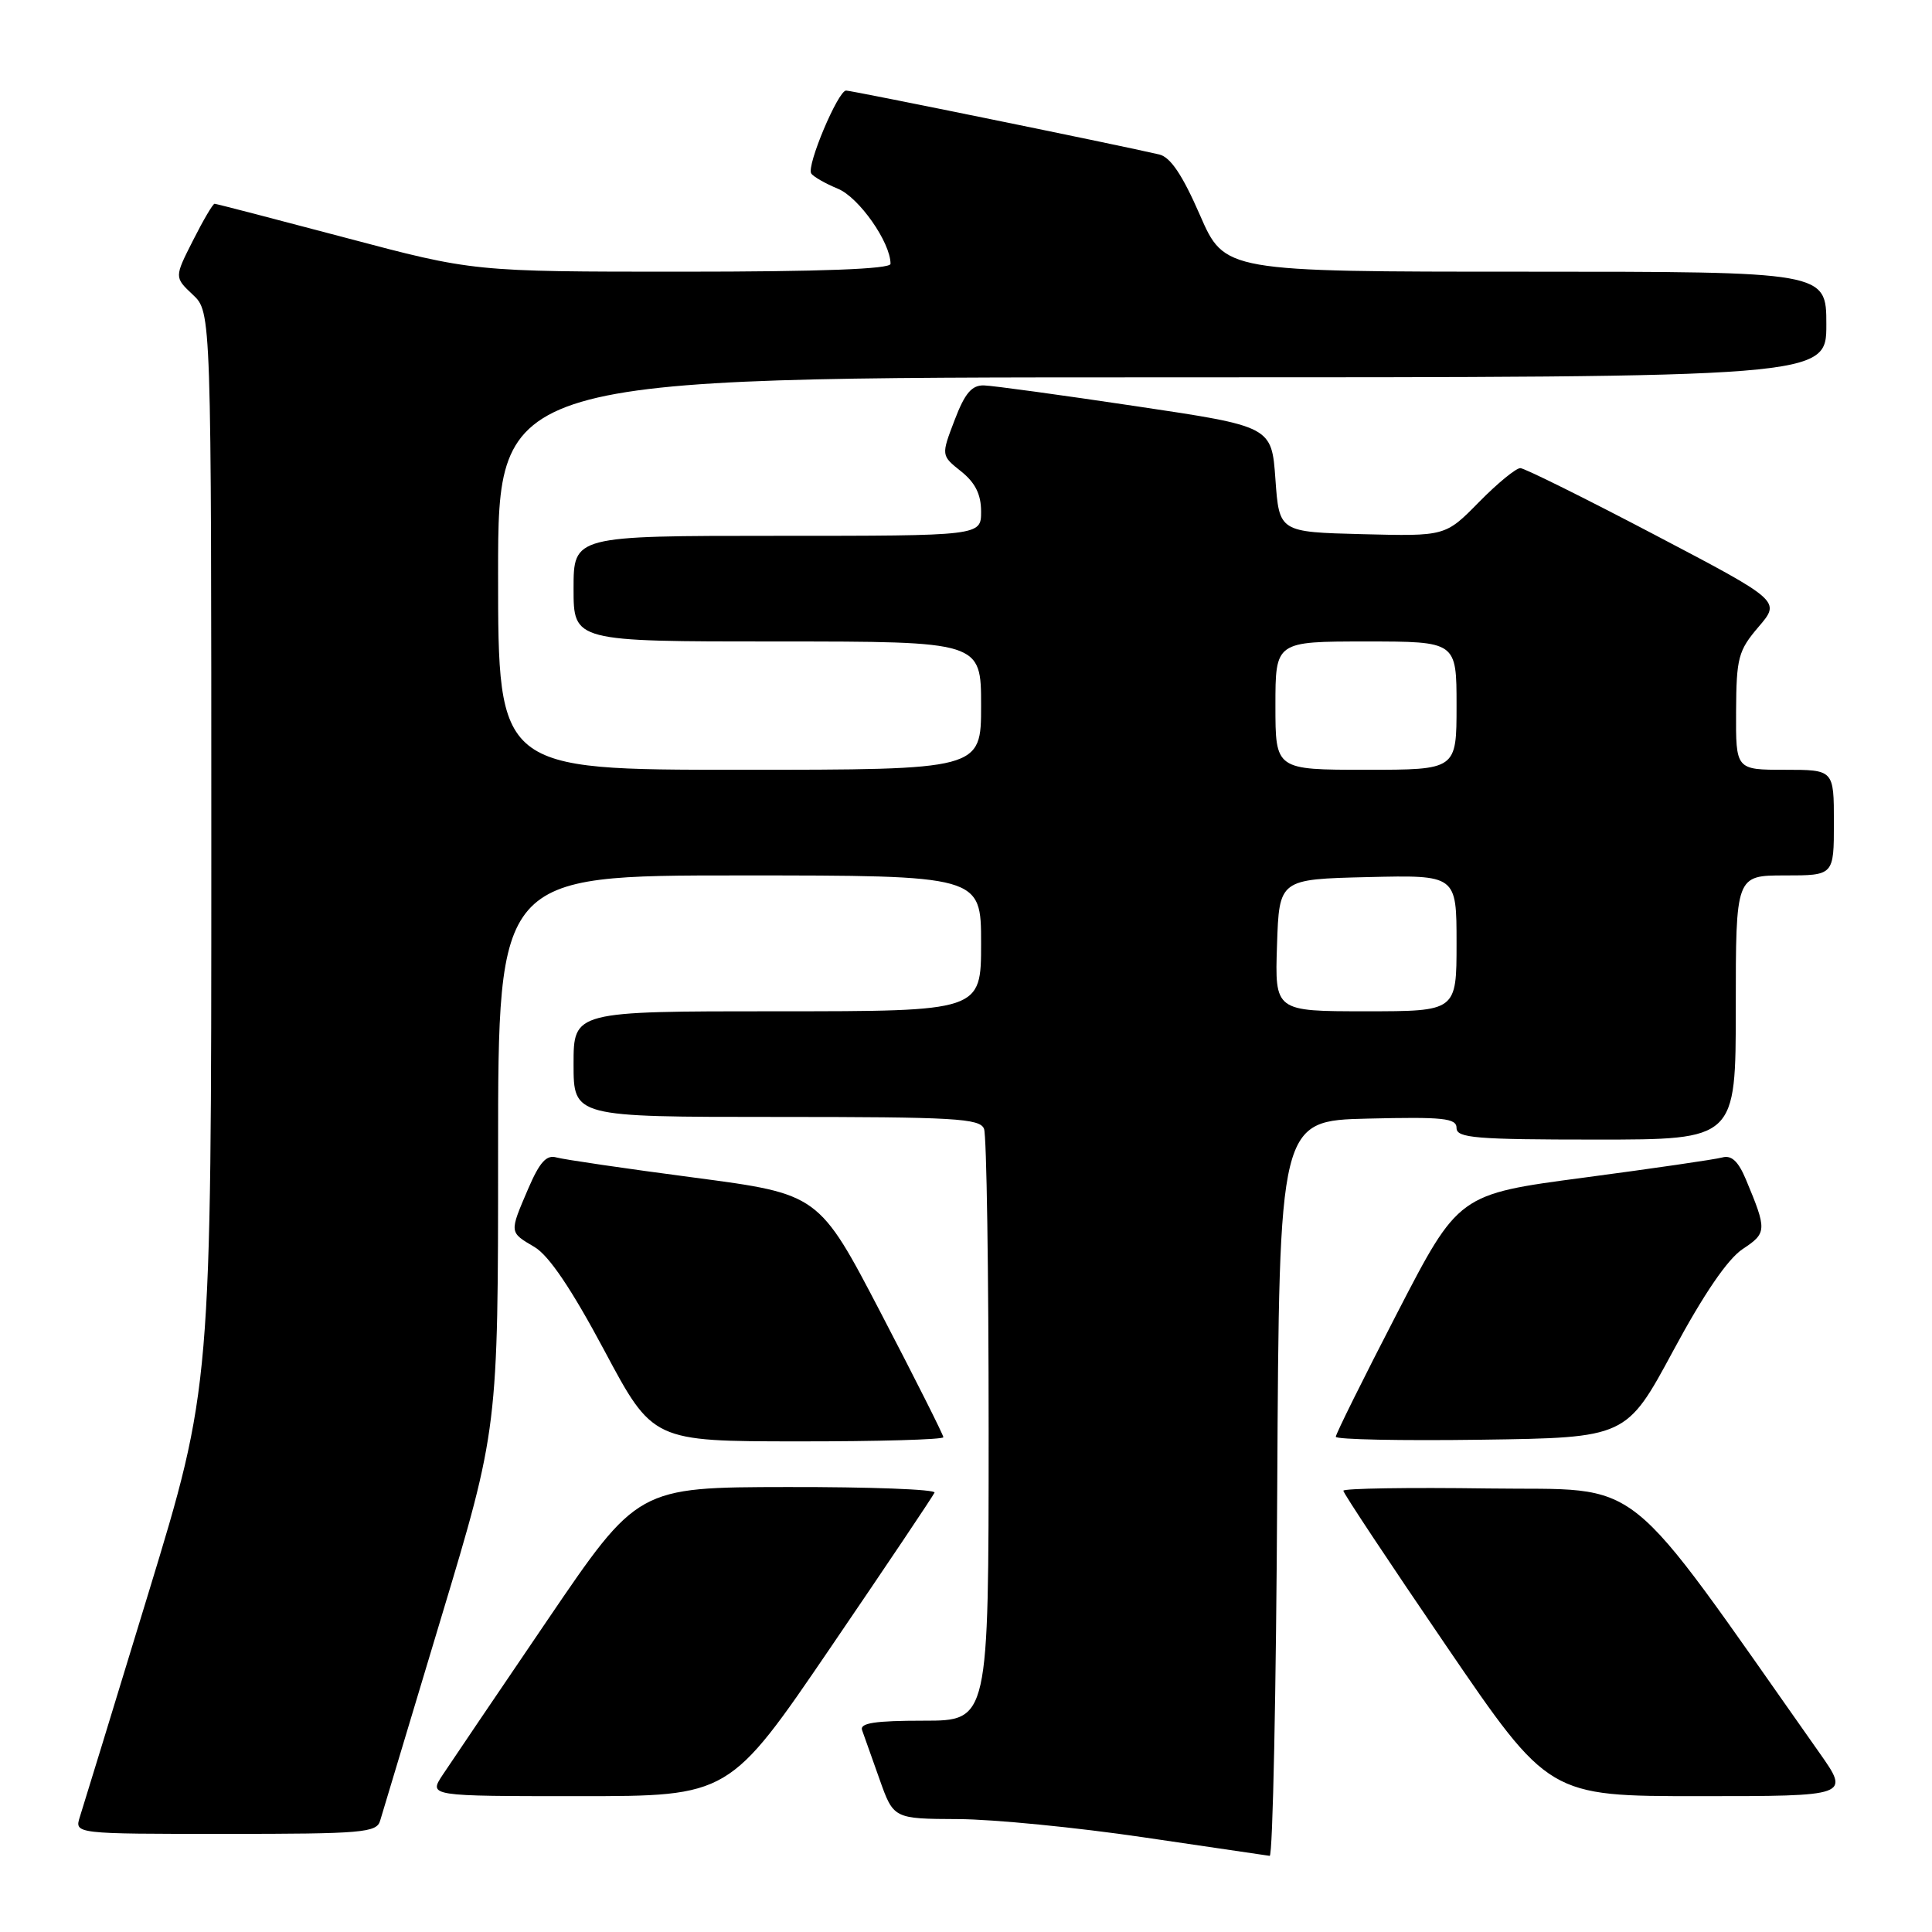 <?xml version="1.0" encoding="UTF-8" standalone="no"?>
<!DOCTYPE svg PUBLIC "-//W3C//DTD SVG 1.1//EN" "http://www.w3.org/Graphics/SVG/1.1/DTD/svg11.dtd" >
<svg xmlns="http://www.w3.org/2000/svg" xmlns:xlink="http://www.w3.org/1999/xlink" version="1.1" viewBox="0 0 256 256">
 <g >
 <path fill="currentColor"
d=" M 169.24 197.25 C 169.50 148.50 169.50 148.50 181.25 148.22 C 191.26 147.98 193.00 148.16 193.00 149.47 C 193.00 150.79 195.55 151.00 211.50 151.00 C 230.00 151.00 230.00 151.00 230.00 133.50 C 230.00 116.00 230.00 116.00 236.50 116.00 C 243.00 116.00 243.00 116.00 243.00 109.00 C 243.00 102.00 243.00 102.00 236.50 102.00 C 230.00 102.00 230.00 102.00 230.04 94.25 C 230.08 87.15 230.33 86.21 233.02 83.06 C 235.96 79.63 235.96 79.63 219.23 70.85 C 210.03 66.02 202.03 62.05 201.46 62.03 C 200.89 62.01 198.42 64.04 195.97 66.53 C 191.52 71.06 191.52 71.06 180.51 70.78 C 169.50 70.50 169.50 70.50 169.00 63.50 C 168.50 56.50 168.50 56.50 150.50 53.82 C 140.60 52.34 131.55 51.10 130.39 51.07 C 128.77 51.02 127.85 52.09 126.49 55.67 C 124.70 60.35 124.70 60.35 127.35 62.46 C 129.23 63.96 130.00 65.51 130.00 67.79 C 130.00 71.00 130.00 71.00 103.00 71.00 C 76.00 71.00 76.00 71.00 76.00 78.00 C 76.00 85.00 76.00 85.00 103.00 85.00 C 130.00 85.00 130.00 85.00 130.00 93.50 C 130.00 102.00 130.00 102.00 98.00 102.00 C 66.00 102.00 66.00 102.00 66.00 76.00 C 66.00 50.00 66.00 50.00 154.00 50.00 C 242.00 50.00 242.00 50.00 242.00 43.00 C 242.00 36.00 242.00 36.00 202.14 36.00 C 162.27 36.00 162.27 36.00 158.99 28.48 C 156.68 23.18 155.09 20.82 153.61 20.47 C 148.50 19.27 112.88 12.00 112.11 12.00 C 111.05 12.00 106.85 21.95 107.49 22.98 C 107.75 23.40 109.34 24.31 111.03 25.01 C 113.83 26.17 118.00 32.12 118.00 34.96 C 118.00 35.65 108.83 36.00 90.37 36.00 C 62.74 36.00 62.74 36.00 45.78 31.50 C 36.46 29.03 28.65 27.00 28.43 27.00 C 28.21 27.00 26.92 29.19 25.57 31.87 C 23.10 36.74 23.10 36.74 25.55 39.05 C 28.00 41.35 28.00 41.35 28.00 112.57 C 28.00 183.79 28.00 183.79 19.65 211.15 C 15.06 226.19 10.98 239.51 10.58 240.75 C 9.87 243.00 9.87 243.00 29.87 243.00 C 48.05 243.00 49.91 242.84 50.37 241.25 C 50.66 240.29 54.29 228.21 58.44 214.41 C 66.00 189.31 66.00 189.31 66.00 152.66 C 66.00 116.00 66.00 116.00 98.00 116.00 C 130.00 116.00 130.00 116.00 130.00 125.00 C 130.00 134.00 130.00 134.00 103.00 134.00 C 76.00 134.00 76.00 134.00 76.00 141.00 C 76.00 148.00 76.00 148.00 102.89 148.00 C 126.49 148.00 129.86 148.19 130.39 149.58 C 130.73 150.45 131.00 168.45 131.00 189.58 C 131.00 228.00 131.00 228.00 122.39 228.00 C 115.94 228.00 113.90 228.31 114.23 229.25 C 114.48 229.94 115.52 232.86 116.54 235.75 C 118.40 241.00 118.40 241.00 126.95 241.04 C 131.65 241.06 142.70 242.15 151.50 243.45 C 160.30 244.75 167.83 245.85 168.24 245.91 C 168.65 245.96 169.10 224.06 169.24 197.25 Z  M 110.07 218.28 C 117.46 207.44 123.65 198.21 123.83 197.78 C 124.02 197.35 115.24 197.02 104.33 197.04 C 84.50 197.07 84.50 197.07 72.50 214.73 C 65.90 224.44 59.67 233.65 58.65 235.19 C 56.80 238.00 56.80 238.00 76.72 238.00 C 96.64 238.00 96.64 238.00 110.07 218.28 Z  M 241.08 232.25 C 214.40 194.40 218.32 197.53 197.21 197.23 C 186.65 197.08 178.00 197.22 178.00 197.53 C 178.00 197.85 184.12 207.08 191.61 218.05 C 205.22 238.00 205.22 238.00 225.17 238.00 C 245.13 238.00 245.13 238.00 241.08 232.25 Z  M 125.00 190.44 C 125.00 190.13 121.29 182.75 116.75 174.04 C 108.50 158.22 108.50 158.22 92.00 156.04 C 82.92 154.85 74.71 153.64 73.74 153.37 C 72.41 152.98 71.51 153.98 69.99 157.51 C 67.47 163.39 67.46 163.25 70.83 165.24 C 72.74 166.37 75.73 170.80 80.08 178.95 C 86.50 190.98 86.50 190.98 105.75 190.99 C 116.34 191.00 125.00 190.75 125.00 190.44 Z  M 221.70 179.00 C 225.78 171.42 228.93 166.82 230.92 165.50 C 234.13 163.38 234.15 163.00 231.34 156.28 C 230.33 153.87 229.43 153.03 228.21 153.37 C 227.27 153.63 219.02 154.83 209.89 156.04 C 193.27 158.24 193.27 158.24 185.14 173.97 C 180.66 182.63 177.00 190.01 177.00 190.38 C 177.00 190.74 185.66 190.92 196.25 190.77 C 215.50 190.50 215.50 190.50 221.70 179.00 Z  M 169.21 125.25 C 169.50 116.50 169.50 116.50 181.25 116.22 C 193.00 115.94 193.00 115.94 193.00 124.97 C 193.00 134.00 193.00 134.00 180.96 134.00 C 168.92 134.00 168.92 134.00 169.21 125.25 Z  M 169.00 93.50 C 169.00 85.00 169.00 85.00 181.00 85.00 C 193.00 85.00 193.00 85.00 193.00 93.50 C 193.00 102.00 193.00 102.00 181.00 102.00 C 169.00 102.00 169.00 102.00 169.00 93.50 Z "/>
</g>
</svg>